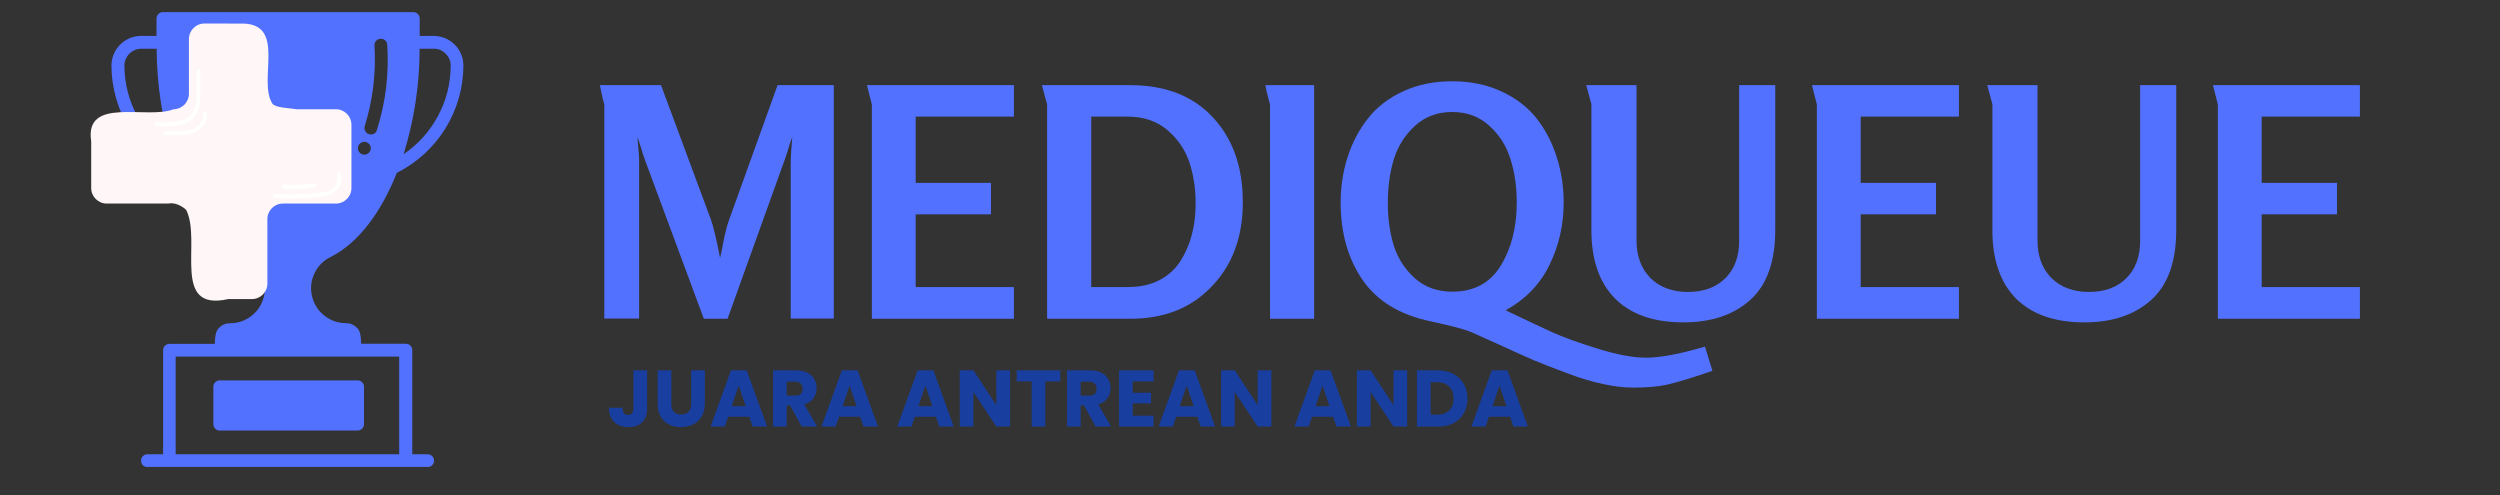 <svg xmlns="http://www.w3.org/2000/svg" xmlns:xlink="http://www.w3.org/1999/xlink" width="202" zoomAndPan="magnify" viewBox="0 0 151.5 30" height="40" preserveAspectRatio="xMidYMid meet" version="1.0"><rect x="0" y="0" width="151.5" height="30" fill="#333333" stroke="none"/><defs><g/><clipPath id="6e3ed61ec5"><path d="M 6.727 0.727 L 28.234 0.727 L 28.234 28.297 L 6.727 28.297 Z M 6.727 0.727 " clip-rule="nonzero"/></clipPath><clipPath id="8fe419826b"><path d="M 5.066 1.289 L 21.297 1.289 L 21.297 18.891 L 5.066 18.891 Z M 5.066 1.289 " clip-rule="nonzero"/></clipPath></defs><g fill="#5271ff" fill-opacity="1"><g transform="translate(35.324, 19.317)"><g><path d="M 15.203 -0.016 L 12.594 -0.016 L 12.594 -9.609 C 12.594 -9.797 12.625 -10.258 12.688 -11 C 12.645 -10.906 12.594 -10.766 12.531 -10.578 C 12.477 -10.391 12.426 -10.219 12.375 -10.062 C 12.32 -9.906 12.27 -9.754 12.219 -9.609 L 8.766 0 L 7.328 0 L 3.766 -9.609 C 3.711 -9.754 3.66 -9.906 3.609 -10.062 C 3.566 -10.219 3.516 -10.391 3.453 -10.578 C 3.391 -10.766 3.344 -10.906 3.312 -11 C 3.312 -10.883 3.328 -10.664 3.359 -10.344 C 3.391 -10.02 3.406 -9.773 3.406 -9.609 L 3.406 -0.016 L 1.297 -0.016 L 1.297 -12.984 C 1.297 -12.992 1.27 -13.086 1.219 -13.266 C 1.176 -13.453 1.133 -13.641 1.094 -13.828 C 1.051 -14.023 1.031 -14.133 1.031 -14.156 L 4.734 -14.156 L 7.75 -6.031 C 7.895 -5.645 8.082 -4.863 8.312 -3.688 C 8.344 -3.781 8.41 -4.109 8.516 -4.672 C 8.629 -5.234 8.738 -5.66 8.844 -5.953 L 11.797 -14.156 L 15.203 -14.156 Z M 15.203 -0.016 "/></g></g></g><g fill="#5271ff" fill-opacity="1"><g transform="translate(51.537, 19.317)"><g><path d="M 9.906 0 L 1.297 0 L 1.297 -12.984 L 1 -14.156 L 9.906 -14.156 L 9.906 -12.25 L 3.953 -12.25 L 3.953 -8.234 L 8.516 -8.234 L 8.516 -6.328 L 3.953 -6.328 L 3.953 -1.922 L 9.906 -1.922 Z M 9.906 0 "/></g></g></g><g fill="#5271ff" fill-opacity="1"><g transform="translate(62.159, 19.317)"><g><path d="M 13.156 -7.062 C 13.156 -4.895 12.488 -3.156 11.156 -1.844 C 9.938 -0.613 8.328 0 6.328 0 L 1.297 0 L 1.297 -12.984 C 1.297 -12.992 1.242 -13.18 1.141 -13.547 C 1.047 -13.922 0.992 -14.125 0.984 -14.156 L 6.344 -14.156 C 8.469 -14.156 10.133 -13.504 11.344 -12.203 C 12.551 -10.91 13.156 -9.195 13.156 -7.062 Z M 10.297 -6.984 C 10.297 -7.91 10.164 -8.754 9.906 -9.516 C 9.645 -10.273 9.195 -10.922 8.562 -11.453 C 7.926 -11.984 7.129 -12.25 6.172 -12.25 L 3.969 -12.25 L 3.969 -1.922 L 6.203 -1.922 C 6.91 -1.922 7.535 -2.055 8.078 -2.328 C 8.617 -2.609 9.047 -2.988 9.359 -3.469 C 9.672 -3.957 9.906 -4.492 10.062 -5.078 C 10.219 -5.66 10.297 -6.297 10.297 -6.984 Z M 10.297 -6.984 "/></g></g></g><g fill="#5271ff" fill-opacity="1"><g transform="translate(75.683, 19.317)"><g><path d="M 3.953 0 L 1.281 0 L 1.281 -12.984 C 1.281 -12.992 1.254 -13.086 1.203 -13.266 C 1.16 -13.453 1.113 -13.641 1.062 -13.828 C 1.02 -14.023 1 -14.133 1 -14.156 L 3.953 -14.156 Z M 3.953 0 "/></g></g></g><g fill="#5271ff" fill-opacity="1"><g transform="translate(80.868, 19.317)"><g><path d="M 22.906 3.156 C 21.625 3.594 20.719 3.867 20.188 3.984 C 19.664 4.109 18.969 4.172 18.094 4.172 C 17.531 4.172 16.922 4.098 16.266 3.953 C 15.609 3.816 14.883 3.598 14.094 3.297 C 13.301 3.004 12.645 2.75 12.125 2.531 C 11.613 2.312 10.906 1.992 10 1.578 C 9.094 1.172 8.523 0.914 8.297 0.812 C 7.91 0.645 7.086 0.426 5.828 0.156 C 3.953 -0.238 2.57 -1.082 1.688 -2.375 C 0.812 -3.664 0.375 -5.223 0.375 -7.047 C 0.375 -8.004 0.516 -8.922 0.797 -9.797 C 1.078 -10.672 1.488 -11.453 2.031 -12.141 C 2.57 -12.828 3.281 -13.375 4.156 -13.781 C 5.031 -14.188 6.023 -14.391 7.141 -14.391 C 8.242 -14.391 9.234 -14.188 10.109 -13.781 C 10.992 -13.375 11.707 -12.828 12.25 -12.141 C 12.789 -11.453 13.195 -10.672 13.469 -9.797 C 13.75 -8.922 13.891 -8.004 13.891 -7.047 C 13.891 -5.691 13.602 -4.43 13.031 -3.266 C 12.469 -2.098 11.582 -1.18 10.375 -0.516 L 10.594 -0.406 C 11.645 0.094 12.508 0.5 13.188 0.812 C 13.875 1.125 14.797 1.457 15.953 1.812 C 17.117 2.176 18.094 2.359 18.875 2.359 C 19.75 2.359 20.941 2.133 22.453 1.688 Z M 11.047 -7.047 C 11.047 -7.992 10.922 -8.863 10.672 -9.656 C 10.43 -10.457 10.004 -11.133 9.391 -11.688 C 8.785 -12.25 8.035 -12.531 7.141 -12.531 C 6.242 -12.531 5.488 -12.25 4.875 -11.688 C 4.27 -11.133 3.844 -10.457 3.594 -9.656 C 3.352 -8.852 3.234 -7.973 3.234 -7.016 C 3.234 -6.078 3.352 -5.219 3.594 -4.438 C 3.844 -3.656 4.27 -2.992 4.875 -2.453 C 5.488 -1.91 6.242 -1.641 7.141 -1.641 C 8.453 -1.641 9.43 -2.164 10.078 -3.219 C 10.723 -4.27 11.047 -5.547 11.047 -7.047 Z M 11.047 -7.047 "/></g></g></g><g fill="#5271ff" fill-opacity="1"><g transform="translate(95.127, 19.317)"><g><path d="M 12.453 -5.375 C 12.453 -3.457 11.945 -2.047 10.938 -1.141 C 9.926 -0.234 8.578 0.219 6.891 0.219 C 5.098 0.219 3.719 -0.258 2.75 -1.219 C 1.789 -2.188 1.312 -3.57 1.312 -5.375 L 1.312 -13 L 1 -14.156 L 4.047 -14.156 L 4.047 -4.734 C 4.047 -3.797 4.328 -3.039 4.891 -2.469 C 5.461 -1.906 6.219 -1.625 7.156 -1.625 C 8.113 -1.625 8.867 -1.898 9.422 -2.453 C 9.984 -3.004 10.266 -3.766 10.266 -4.734 L 10.266 -14.156 L 12.453 -14.156 Z M 12.453 -5.375 "/></g></g></g><g fill="#5271ff" fill-opacity="1"><g transform="translate(108.805, 19.317)"><g><path d="M 9.906 0 L 1.297 0 L 1.297 -12.984 L 1 -14.156 L 9.906 -14.156 L 9.906 -12.25 L 3.953 -12.25 L 3.953 -8.234 L 8.516 -8.234 L 8.516 -6.328 L 3.953 -6.328 L 3.953 -1.922 L 9.906 -1.922 Z M 9.906 0 "/></g></g></g><g fill="#5271ff" fill-opacity="1"><g transform="translate(119.427, 19.317)"><g><path d="M 12.453 -5.375 C 12.453 -3.457 11.945 -2.047 10.938 -1.141 C 9.926 -0.234 8.578 0.219 6.891 0.219 C 5.098 0.219 3.719 -0.258 2.75 -1.219 C 1.789 -2.188 1.312 -3.57 1.312 -5.375 L 1.312 -13 L 1 -14.156 L 4.047 -14.156 L 4.047 -4.734 C 4.047 -3.797 4.328 -3.039 4.891 -2.469 C 5.461 -1.906 6.219 -1.625 7.156 -1.625 C 8.113 -1.625 8.867 -1.898 9.422 -2.453 C 9.984 -3.004 10.266 -3.766 10.266 -4.734 L 10.266 -14.156 L 12.453 -14.156 Z M 12.453 -5.375 "/></g></g></g><g fill="#5271ff" fill-opacity="1"><g transform="translate(133.105, 19.317)"><g><path d="M 9.906 0 L 1.297 0 L 1.297 -12.984 L 1 -14.156 L 9.906 -14.156 L 9.906 -12.25 L 3.953 -12.25 L 3.953 -8.234 L 8.516 -8.234 L 8.516 -6.328 L 3.953 -6.328 L 3.953 -1.922 L 9.906 -1.922 Z M 9.906 0 "/></g></g></g><g fill="#183e9f" fill-opacity="1"><g transform="translate(36.776, 25.849)"><g><path d="M 2.438 -3.406 L 2.438 -1.078 C 2.438 -0.723 2.332 -0.445 2.125 -0.25 C 1.926 -0.062 1.656 0.031 1.312 0.031 C 0.957 0.031 0.672 -0.066 0.453 -0.266 C 0.234 -0.473 0.125 -0.766 0.125 -1.141 L 0.953 -1.141 C 0.953 -0.992 0.977 -0.883 1.031 -0.812 C 1.094 -0.738 1.176 -0.703 1.281 -0.703 C 1.383 -0.703 1.461 -0.734 1.516 -0.797 C 1.578 -0.867 1.609 -0.961 1.609 -1.078 L 1.609 -3.406 Z M 2.438 -3.406 "/></g></g></g><g fill="#183e9f" fill-opacity="1"><g transform="translate(39.573, 25.849)"><g><path d="M 1.109 -3.406 L 1.109 -1.359 C 1.109 -1.16 1.16 -1.004 1.266 -0.891 C 1.367 -0.785 1.516 -0.734 1.703 -0.734 C 1.898 -0.734 2.051 -0.785 2.156 -0.891 C 2.258 -1.004 2.312 -1.16 2.312 -1.359 L 2.312 -3.406 L 3.141 -3.406 L 3.141 -1.375 C 3.141 -1.07 3.07 -0.812 2.938 -0.594 C 2.812 -0.383 2.641 -0.227 2.422 -0.125 C 2.203 -0.02 1.957 0.031 1.688 0.031 C 1.414 0.031 1.176 -0.02 0.969 -0.125 C 0.758 -0.227 0.594 -0.383 0.469 -0.594 C 0.344 -0.812 0.281 -1.07 0.281 -1.375 L 0.281 -3.406 Z M 1.109 -3.406 "/></g></g></g><g fill="#183e9f" fill-opacity="1"><g transform="translate(42.984, 25.849)"><g><path d="M 2.422 -0.594 L 1.141 -0.594 L 0.938 0 L 0.078 0 L 1.312 -3.406 L 2.266 -3.406 L 3.5 0 L 2.625 0 Z M 2.203 -1.234 L 1.781 -2.484 L 1.359 -1.234 Z M 2.203 -1.234 "/></g></g></g><g fill="#183e9f" fill-opacity="1"><g transform="translate(46.55, 25.849)"><g><path d="M 2.031 0 L 1.328 -1.281 L 1.125 -1.281 L 1.125 0 L 0.297 0 L 0.297 -3.406 L 1.688 -3.406 C 1.957 -3.406 2.188 -3.359 2.375 -3.266 C 2.562 -3.172 2.703 -3.039 2.797 -2.875 C 2.891 -2.707 2.938 -2.523 2.938 -2.328 C 2.938 -2.098 2.875 -1.895 2.75 -1.719 C 2.625 -1.539 2.438 -1.414 2.188 -1.344 L 2.969 0 Z M 1.125 -1.875 L 1.641 -1.875 C 1.797 -1.875 1.91 -1.91 1.984 -1.984 C 2.055 -2.055 2.094 -2.16 2.094 -2.297 C 2.094 -2.422 2.055 -2.52 1.984 -2.594 C 1.91 -2.676 1.797 -2.719 1.641 -2.719 L 1.125 -2.719 Z M 1.125 -1.875 "/></g></g></g><g fill="#183e9f" fill-opacity="1"><g transform="translate(49.705, 25.849)"><g><path d="M 2.422 -0.594 L 1.141 -0.594 L 0.938 0 L 0.078 0 L 1.312 -3.406 L 2.266 -3.406 L 3.5 0 L 2.625 0 Z M 2.203 -1.234 L 1.781 -2.484 L 1.359 -1.234 Z M 2.203 -1.234 "/></g></g></g><g fill="#183e9f" fill-opacity="1"><g transform="translate(53.271, 25.849)"><g/></g></g><g fill="#183e9f" fill-opacity="1"><g transform="translate(54.297, 25.849)"><g><path d="M 2.422 -0.594 L 1.141 -0.594 L 0.938 0 L 0.078 0 L 1.312 -3.406 L 2.266 -3.406 L 3.5 0 L 2.625 0 Z M 2.203 -1.234 L 1.781 -2.484 L 1.359 -1.234 Z M 2.203 -1.234 "/></g></g></g><g fill="#183e9f" fill-opacity="1"><g transform="translate(57.863, 25.849)"><g><path d="M 3.344 0 L 2.516 0 L 1.125 -2.094 L 1.125 0 L 0.297 0 L 0.297 -3.406 L 1.125 -3.406 L 2.516 -1.297 L 2.516 -3.406 L 3.344 -3.406 Z M 3.344 0 "/></g></g></g><g fill="#183e9f" fill-opacity="1"><g transform="translate(61.502, 25.849)"><g><path d="M 2.75 -3.406 L 2.75 -2.734 L 1.844 -2.734 L 1.844 0 L 1.016 0 L 1.016 -2.734 L 0.109 -2.734 L 0.109 -3.406 Z M 2.75 -3.406 "/></g></g></g><g fill="#183e9f" fill-opacity="1"><g transform="translate(64.362, 25.849)"><g><path d="M 2.031 0 L 1.328 -1.281 L 1.125 -1.281 L 1.125 0 L 0.297 0 L 0.297 -3.406 L 1.688 -3.406 C 1.957 -3.406 2.188 -3.359 2.375 -3.266 C 2.562 -3.172 2.703 -3.039 2.797 -2.875 C 2.891 -2.707 2.938 -2.523 2.938 -2.328 C 2.938 -2.098 2.875 -1.895 2.75 -1.719 C 2.625 -1.539 2.438 -1.414 2.188 -1.344 L 2.969 0 Z M 1.125 -1.875 L 1.641 -1.875 C 1.797 -1.875 1.91 -1.91 1.984 -1.984 C 2.055 -2.055 2.094 -2.16 2.094 -2.297 C 2.094 -2.422 2.055 -2.52 1.984 -2.594 C 1.91 -2.676 1.797 -2.719 1.641 -2.719 L 1.125 -2.719 Z M 1.125 -1.875 "/></g></g></g><g fill="#183e9f" fill-opacity="1"><g transform="translate(67.517, 25.849)"><g><path d="M 1.125 -2.734 L 1.125 -2.047 L 2.234 -2.047 L 2.234 -1.406 L 1.125 -1.406 L 1.125 -0.656 L 2.391 -0.656 L 2.391 0 L 0.297 0 L 0.297 -3.406 L 2.391 -3.406 L 2.391 -2.734 Z M 1.125 -2.734 "/></g></g></g><g fill="#183e9f" fill-opacity="1"><g transform="translate(70.134, 25.849)"><g><path d="M 2.422 -0.594 L 1.141 -0.594 L 0.938 0 L 0.078 0 L 1.312 -3.406 L 2.266 -3.406 L 3.5 0 L 2.625 0 Z M 2.203 -1.234 L 1.781 -2.484 L 1.359 -1.234 Z M 2.203 -1.234 "/></g></g></g><g fill="#183e9f" fill-opacity="1"><g transform="translate(73.7, 25.849)"><g><path d="M 3.344 0 L 2.516 0 L 1.125 -2.094 L 1.125 0 L 0.297 0 L 0.297 -3.406 L 1.125 -3.406 L 2.516 -1.297 L 2.516 -3.406 L 3.344 -3.406 Z M 3.344 0 "/></g></g></g><g fill="#183e9f" fill-opacity="1"><g transform="translate(77.339, 25.849)"><g/></g></g><g fill="#183e9f" fill-opacity="1"><g transform="translate(78.365, 25.849)"><g><path d="M 2.422 -0.594 L 1.141 -0.594 L 0.938 0 L 0.078 0 L 1.312 -3.406 L 2.266 -3.406 L 3.5 0 L 2.625 0 Z M 2.203 -1.234 L 1.781 -2.484 L 1.359 -1.234 Z M 2.203 -1.234 "/></g></g></g><g fill="#183e9f" fill-opacity="1"><g transform="translate(81.931, 25.849)"><g><path d="M 3.344 0 L 2.516 0 L 1.125 -2.094 L 1.125 0 L 0.297 0 L 0.297 -3.406 L 1.125 -3.406 L 2.516 -1.297 L 2.516 -3.406 L 3.344 -3.406 Z M 3.344 0 "/></g></g></g><g fill="#183e9f" fill-opacity="1"><g transform="translate(85.57, 25.849)"><g><path d="M 1.578 -3.406 C 1.93 -3.406 2.242 -3.332 2.516 -3.188 C 2.785 -3.039 2.992 -2.836 3.141 -2.578 C 3.285 -2.328 3.359 -2.035 3.359 -1.703 C 3.359 -1.367 3.285 -1.07 3.141 -0.812 C 2.992 -0.551 2.785 -0.348 2.516 -0.203 C 2.242 -0.066 1.93 0 1.578 0 L 0.297 0 L 0.297 -3.406 Z M 1.516 -0.719 C 1.828 -0.719 2.07 -0.801 2.25 -0.969 C 2.426 -1.145 2.516 -1.391 2.516 -1.703 C 2.516 -2.016 2.426 -2.254 2.25 -2.422 C 2.07 -2.598 1.828 -2.688 1.516 -2.688 L 1.125 -2.688 L 1.125 -0.719 Z M 1.516 -0.719 "/></g></g></g><g fill="#183e9f" fill-opacity="1"><g transform="translate(89.088, 25.849)"><g><path d="M 2.422 -0.594 L 1.141 -0.594 L 0.938 0 L 0.078 0 L 1.312 -3.406 L 2.266 -3.406 L 3.5 0 L 2.625 0 Z M 2.203 -1.234 L 1.781 -2.484 L 1.359 -1.234 Z M 2.203 -1.234 "/></g></g></g><g clip-path="url(#6e3ed61ec5)"><path fill="#5271ff" d="M 25.914 27.527 L 24.984 27.527 L 24.984 21.219 C 24.984 21.113 24.945 21.02 24.871 20.945 C 24.793 20.871 24.703 20.832 24.598 20.832 L 21.887 20.832 C 21.867 20.246 21.805 20.035 21.625 19.855 C 21.441 19.676 21.223 19.582 20.965 19.582 C 20.488 19.582 20.062 19.438 19.684 19.148 C 19.305 18.859 19.055 18.484 18.93 18.027 C 18.801 17.566 18.828 17.117 19.008 16.676 C 19.188 16.234 19.48 15.891 19.891 15.648 C 19.891 15.648 20.059 15.566 20.109 15.535 C 21.734 14.688 23.105 12.859 24.047 10.473 C 24.648 10.172 25.203 9.793 25.699 9.34 C 26.199 8.883 26.625 8.371 26.984 7.797 C 27.34 7.223 27.609 6.613 27.797 5.965 C 27.984 5.316 28.078 4.652 28.082 3.977 C 28.082 3.738 28.039 3.508 27.945 3.289 C 27.855 3.066 27.727 2.871 27.555 2.703 C 27.387 2.535 27.191 2.406 26.973 2.312 C 26.75 2.223 26.52 2.176 26.281 2.176 L 25.434 2.176 L 25.434 1.125 C 25.434 1.016 25.395 0.926 25.32 0.848 C 25.246 0.773 25.152 0.734 25.047 0.734 L 9.871 0.734 C 9.766 0.734 9.672 0.773 9.598 0.848 C 9.523 0.926 9.484 1.016 9.484 1.125 L 9.484 2.176 L 8.551 2.176 C 8.312 2.176 8.086 2.223 7.863 2.312 C 7.645 2.406 7.449 2.535 7.281 2.703 C 7.113 2.875 6.98 3.066 6.891 3.289 C 6.801 3.508 6.754 3.738 6.754 3.977 C 6.758 4.656 6.852 5.32 7.039 5.973 C 7.227 6.625 7.5 7.238 7.859 7.816 C 8.219 8.391 8.648 8.906 9.152 9.363 C 9.656 9.82 10.211 10.199 10.82 10.5 C 10.836 10.508 10.852 10.512 10.867 10.52 C 11.801 12.883 13.172 14.691 14.777 15.535 L 14.988 15.645 C 15.406 15.883 15.707 16.223 15.891 16.664 C 16.074 17.109 16.105 17.559 15.98 18.023 C 15.855 18.484 15.605 18.863 15.227 19.152 C 14.844 19.445 14.418 19.59 13.938 19.59 C 13.68 19.59 13.461 19.68 13.277 19.863 C 13.102 20.039 13.035 20.254 13.016 20.84 L 10.27 20.84 C 10.164 20.84 10.07 20.875 9.996 20.953 C 9.918 21.027 9.883 21.117 9.883 21.227 L 9.883 27.527 L 8.934 27.527 C 8.828 27.527 8.734 27.566 8.66 27.641 C 8.582 27.719 8.547 27.809 8.547 27.914 C 8.547 28.023 8.582 28.113 8.66 28.191 C 8.734 28.266 8.828 28.305 8.934 28.305 L 25.914 28.305 C 26.023 28.305 26.113 28.266 26.191 28.191 C 26.266 28.113 26.305 28.023 26.305 27.914 C 26.305 27.809 26.266 27.719 26.191 27.641 C 26.113 27.566 26.023 27.527 25.914 27.527 Z M 27.004 3.254 C 27.207 3.453 27.312 3.691 27.312 3.977 C 27.309 5.051 27.055 6.062 26.551 7.012 C 26.043 7.961 25.348 8.738 24.461 9.34 C 25.102 7.258 25.426 5.129 25.43 2.953 L 26.277 2.953 C 26.562 2.949 26.805 3.051 27.004 3.254 Z M 22.102 7.648 C 22.594 6.062 22.793 4.438 22.695 2.777 C 22.684 2.672 22.711 2.578 22.777 2.492 C 22.844 2.41 22.93 2.363 23.035 2.352 C 23.145 2.336 23.238 2.363 23.324 2.43 C 23.406 2.496 23.453 2.586 23.465 2.691 C 23.582 4.457 23.375 6.184 22.844 7.867 C 22.789 8.055 22.664 8.148 22.473 8.148 C 22.434 8.148 22.398 8.141 22.363 8.133 C 22.262 8.102 22.184 8.039 22.133 7.945 C 22.082 7.848 22.074 7.75 22.102 7.648 Z M 22.082 8.594 C 22.191 8.598 22.281 8.637 22.355 8.711 C 22.434 8.789 22.469 8.879 22.469 8.984 C 22.469 9.094 22.43 9.184 22.355 9.258 C 22.277 9.336 22.188 9.371 22.078 9.371 C 21.973 9.371 21.883 9.332 21.805 9.258 C 21.73 9.184 21.691 9.09 21.691 8.984 C 21.691 8.875 21.73 8.781 21.809 8.707 C 21.887 8.633 21.977 8.594 22.086 8.594 Z M 7.539 3.977 C 7.539 3.844 7.566 3.711 7.617 3.586 C 7.672 3.461 7.742 3.352 7.84 3.254 C 7.934 3.16 8.047 3.086 8.172 3.031 C 8.297 2.98 8.426 2.953 8.562 2.953 L 9.492 2.953 C 9.504 5.148 9.836 7.297 10.488 9.398 C 9.574 8.797 8.855 8.02 8.332 7.059 C 7.809 6.098 7.547 5.07 7.539 3.977 Z M 14.715 5.168 L 14.113 4.73 C 13.961 4.625 13.809 4.625 13.656 4.73 L 13.062 5.168 L 13.062 1.512 L 14.715 1.512 Z M 10.645 27.527 L 10.645 21.609 L 24.191 21.609 L 24.191 27.527 Z M 10.645 27.527 " fill-opacity="1" fill-rule="nonzero"/></g><path fill="#5271ff" d="M 13.316 23.051 L 21.672 23.051 C 21.777 23.051 21.867 23.086 21.945 23.164 C 22.02 23.238 22.059 23.332 22.059 23.438 L 22.059 25.703 C 22.059 25.809 22.02 25.898 21.945 25.977 C 21.867 26.051 21.777 26.09 21.672 26.09 L 13.316 26.09 C 13.207 26.09 13.117 26.051 13.043 25.977 C 12.965 25.898 12.93 25.809 12.93 25.703 L 12.93 23.438 C 12.93 23.332 12.965 23.238 13.043 23.164 C 13.117 23.086 13.207 23.051 13.316 23.051 Z M 13.316 23.051 " fill-opacity="1" fill-rule="nonzero"/><g clip-path="url(#8fe419826b)"><path fill="#fff7f7" d="M 16.203 17.184 L 16.203 13.277 C 16.203 12.758 16.625 12.336 17.145 12.336 L 20.355 12.336 C 20.875 12.336 21.297 11.914 21.297 11.395 L 21.297 7.562 C 21.297 7.043 20.875 6.621 20.355 6.621 C 20.355 6.621 19.996 6.621 19.523 6.621 C 19.047 6.621 18.453 6.621 17.977 6.621 C 17.469 6.539 16.758 6.539 16.52 6.301 C 15.566 4.875 17.469 1.309 14.516 1.43 C 14.09 1.426 13.559 1.426 13.133 1.426 C 12.707 1.426 12.391 1.426 12.391 1.426 C 11.867 1.426 11.449 1.848 11.449 2.367 L 11.449 5.68 C 11.449 5.941 11.344 6.176 11.172 6.348 C 11 6.516 10.766 6.621 10.508 6.625 C 8.906 7.254 5.102 5.824 5.527 8.562 C 5.527 9.125 5.527 9.832 5.527 10.402 C 5.527 10.969 5.527 11.395 5.527 11.395 C 5.527 11.914 5.949 12.336 6.469 12.336 C 6.469 12.336 8.266 12.336 9.461 12.336 C 9.758 12.336 10.02 12.336 10.207 12.336 C 10.574 12.246 11.047 12.484 11.285 12.723 C 12.238 14.625 10.336 18.906 13.824 18.125 C 14.066 18.125 14.305 18.125 14.516 18.125 C 14.941 18.125 15.262 18.125 15.262 18.125 C 15.781 18.125 16.203 17.703 16.203 17.184 Z M 16.203 17.184 " fill-opacity="1" fill-rule="nonzero"/></g><path fill="#ffffff" d="M 20.426 10.59 C 20.5 10.824 20.465 11.086 20.316 11.281 C 20.164 11.488 19.91 11.582 19.672 11.633 C 19.379 11.699 19.078 11.719 18.785 11.742 C 18.453 11.766 18.121 11.777 17.789 11.781 C 17.414 11.785 17.035 11.773 16.66 11.746 C 16.508 11.738 16.508 11.973 16.66 11.98 C 17.375 12.031 18.098 12.027 18.816 11.973 C 19.137 11.945 19.465 11.926 19.781 11.848 C 20.055 11.781 20.32 11.656 20.496 11.43 C 20.691 11.176 20.75 10.832 20.648 10.527 C 20.605 10.387 20.379 10.445 20.426 10.59 Z M 20.426 10.59 " fill-opacity="1" fill-rule="nonzero"/><path fill="#ffffff" d="M 19.023 11.121 C 18.418 11.211 17.805 11.234 17.191 11.199 C 17.043 11.188 17.043 11.422 17.191 11.43 C 17.824 11.469 18.457 11.441 19.086 11.348 C 19.148 11.34 19.184 11.258 19.168 11.203 C 19.148 11.137 19.086 11.113 19.023 11.121 Z M 19.023 11.121 " fill-opacity="1" fill-rule="nonzero"/><path fill="#ffffff" d="M 11.945 4.281 C 11.828 4.953 12.008 5.641 11.863 6.305 C 11.809 6.574 11.699 6.84 11.504 7.031 C 11.289 7.246 10.988 7.332 10.699 7.371 C 10.305 7.426 9.898 7.43 9.5 7.414 C 9.348 7.406 9.348 7.641 9.5 7.645 C 9.879 7.66 10.262 7.656 10.641 7.613 C 10.961 7.574 11.289 7.5 11.551 7.297 C 12.059 6.91 12.16 6.223 12.152 5.625 C 12.145 5.199 12.098 4.766 12.172 4.344 C 12.195 4.195 11.973 4.133 11.945 4.281 Z M 11.945 4.281 " fill-opacity="1" fill-rule="nonzero"/><path fill="#ffffff" d="M 12.305 6.914 C 12.387 7.371 11.973 7.73 11.578 7.855 C 11.074 8.012 10.539 7.926 10.023 7.957 C 9.871 7.965 9.871 8.199 10.023 8.191 C 10.602 8.156 11.211 8.258 11.762 8.035 C 12.238 7.844 12.625 7.391 12.531 6.852 C 12.504 6.703 12.281 6.766 12.305 6.914 Z M 12.305 6.914 " fill-opacity="1" fill-rule="nonzero"/></svg>